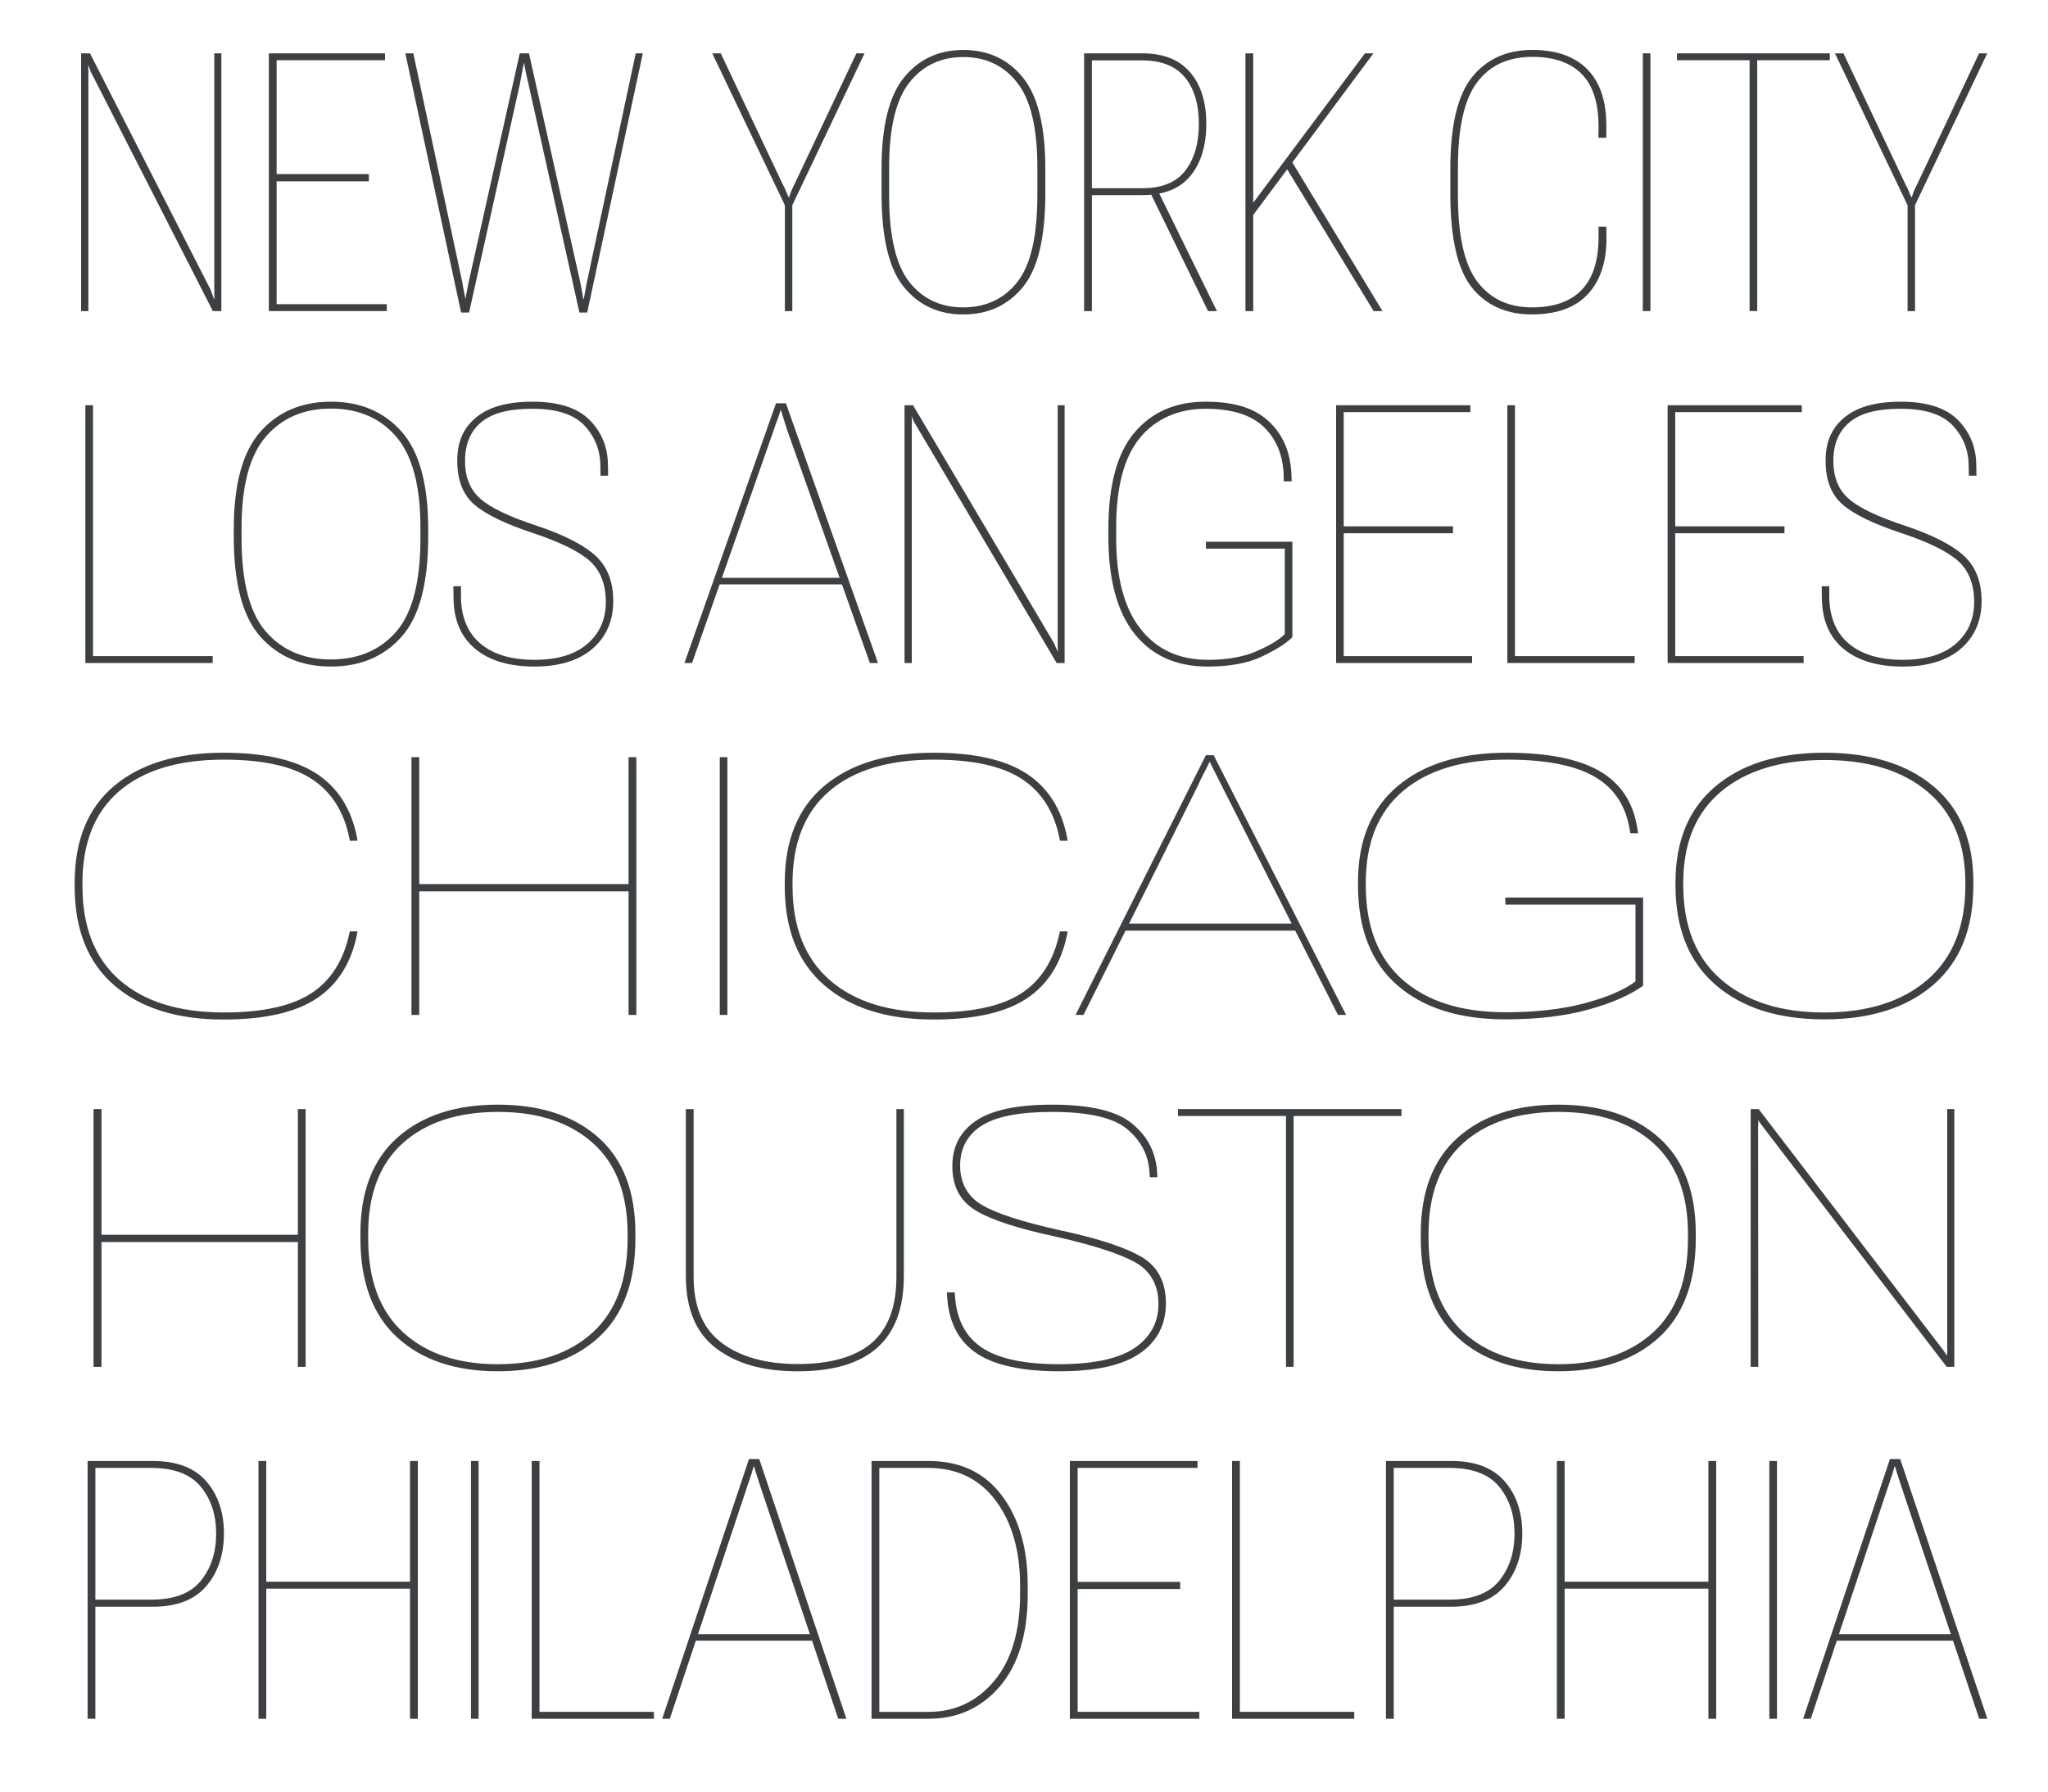 <?xml version="1.0" encoding="UTF-8"?><svg id="a" xmlns="http://www.w3.org/2000/svg" viewBox="0 0 1920 1680"><path d="M76.05,50h8.3l113.22,221.96c.55,1.55,1.08,3.02,1.58,4.4,.5,1.38,1.02,2.74,1.58,4.07h.33c-.11-1.55-.17-3.13-.17-4.73V50h6.64v241.72h-7.97L86.51,70.09c-.78-1.33-1.41-2.71-1.91-4.15-.5-1.44-1.02-2.88-1.58-4.32h-.33c.11,1.44,.17,3.07,.17,4.9v225.2h-6.81V50Z" fill="#3c4043"/><path d="M252.03,50h108.91v6.47h-101.6v106.75h86.49v6.81h-86.49v115.21h103.26v6.47h-110.57V50Z" fill="#3c4043"/><path d="M380.02,50h7.47l45.82,214.16c.33,1.88,.72,4.12,1.16,6.72,.44,2.6,1.05,5.67,1.83,9.21h.17c.55-3.54,1.1-6.61,1.66-9.21,.55-2.6,1-4.84,1.33-6.72l47.81-214.16h8.63l47.98,214.16c.33,1.88,.77,4.15,1.33,6.81,.55,2.66,1.05,5.7,1.49,9.13h.66c.66-3.54,1.22-6.61,1.66-9.21,.44-2.6,.88-4.9,1.33-6.89l45.65-213.99h6.64l-52.13,243.05h-7.3l-47.81-214.49c-.44-1.66-1.08-4.43-1.91-8.3-.83-3.87-1.52-7.53-2.08-10.96h-.33c-.66,3.43-1.36,7.03-2.08,10.79-.72,3.76-1.25,6.59-1.58,8.47l-47.65,214.49h-7.47l-52.29-243.05Z" fill="#3c4043"/><path d="M735.8,192.44l-68.07-142.44h7.97l58.44,123.52c1.44,2.66,2.41,4.68,2.91,6.06,.5,1.38,1.25,3.13,2.24,5.23h.5c.66-2.1,1.27-3.84,1.83-5.23,.55-1.38,1.49-3.4,2.82-6.06l58.44-123.52h7.64l-67.73,142.44v99.28h-6.97v-99.28Z" fill="#3c4043"/><path d="M826.44,158.41c0-39.84,7-68.4,21-85.66,14-17.27,32.56-25.9,55.7-25.9s41.86,8.63,55.86,25.9c14,17.27,21,45.82,21,85.66v23.08c0,41.39-7.03,70.64-21.08,87.74-14.06,17.1-32.65,25.65-55.78,25.65s-41.7-8.55-55.7-25.65c-14-17.1-21-46.34-21-87.74v-23.08Zm25.98,105.92c12.56,15.94,29.41,23.91,50.55,23.91s38.29-7.94,50.8-23.82c12.51-15.88,18.76-42.97,18.76-81.26v-26.4c0-36.74-6.28-63.14-18.84-79.19-12.56-16.05-29.41-24.07-50.55-24.07s-38.16,8.03-50.72,24.07c-12.56,16.05-18.84,42.45-18.84,79.19v26.56c0,38.07,6.28,65.08,18.84,81.02Z" fill="#3c4043"/><path d="M1016.36,50h54.45c19.81,0,34.78,5.92,44.91,17.76,10.13,11.84,15.19,27.95,15.19,48.31s-4.93,36.61-14.78,48.73c-9.85,12.12-25.01,18.18-45.49,18.18h-46.98v108.74h-7.3V50Zm54.45,126.5c18.48,0,31.96-5.5,40.42-16.52,8.47-11.01,12.7-25.65,12.7-43.91s-4.37-33.01-13.12-43.58c-8.74-10.57-22.08-15.85-40.01-15.85h-47.15v119.86h47.15Zm6.81,2.66l7.8-.5,55.45,113.06h-8.3l-54.95-112.56Z" fill="#3c4043"/><path d="M1167.6,50h7.3V190.12l104.76-140.12h7.97l-112.72,151.57v90.15h-7.3V50Zm37.69,106.42l4.65-6.81,86.16,142.11h-8.3l-82.51-135.3Z" fill="#3c4043"/><path d="M1359.68,158.41c0-40.62,6.83-69.37,20.5-86.25,13.67-16.88,32.46-25.32,56.36-25.32,22.47,0,39.65,6.03,51.55,18.1,11.9,12.06,17.85,29.72,17.85,52.96v11.29h-7.47l.17-10.46c0-22.25-5.29-38.71-15.85-49.39-10.57-10.68-25.98-16.02-46.24-16.02-22.58,0-39.84,7.97-51.8,23.91s-17.93,42.45-17.93,79.52v26.56c0,37.96,6.09,64.94,18.26,80.93,12.17,15.99,29.22,23.99,51.13,23.99,20.7,0,36.27-5.5,46.73-16.52,10.46-11.01,15.69-27.36,15.69-49.06v-10.13h7.3l.17,11.29c-.11,22.36-6.03,39.79-17.76,52.29-11.73,12.51-29.22,18.76-52.46,18.76s-42.86-8.49-56.2-25.48c-13.34-16.99-20-46.29-20-87.91v-23.08Z" fill="#3c4043"/><path d="M1540.14,50h7.14v241.72h-7.14V50Z" fill="#3c4043"/><path d="M1572.18,50h143.27v6.47h-68.07v235.24h-7.14V56.47h-68.07v-6.47Z" fill="#3c4043"/><path d="M1788.33,192.44l-68.07-142.44h7.97l58.44,123.52c1.44,2.66,2.41,4.68,2.91,6.06,.5,1.38,1.25,3.13,2.24,5.23h.5c.66-2.1,1.27-3.84,1.83-5.23,.55-1.38,1.49-3.4,2.82-6.06l58.44-123.52h7.64l-67.73,142.44v99.28h-6.97v-99.28Z" fill="#3c4043"/><path d="M80.03,380h7.14v235.24h112.23v6.47H80.03v-241.72Z" fill="#3c4043"/><path d="M219.16,496.21c0-42.06,8.3-72.49,24.9-91.31,16.6-18.81,38.68-28.22,66.24-28.22s49.64,9.38,66.24,28.14,24.9,49.22,24.9,91.39v7.14c0,43.72-8.3,74.93-24.9,93.63-16.6,18.71-38.68,28.06-66.24,28.06s-49.64-9.35-66.24-28.06c-16.6-18.7-24.9-49.97-24.9-93.8v-6.97Zm29.97,95.87c15.11,17.54,35.44,26.31,61.01,26.31s46.37-8.74,61.43-26.23c15.05-17.49,22.58-46.59,22.58-87.32v-10.29c0-39.07-7.55-67.4-22.66-85s-35.5-26.4-61.18-26.4-46.07,8.8-61.18,26.4-22.66,45.93-22.66,85v10.46c0,40.51,7.55,69.53,22.66,87.08Z" fill="#3c4043"/><path d="M425.01,549.67h7.14v10.46c.33,19.04,6.5,33.56,18.51,43.58,12.01,10.02,28.8,15.02,50.39,15.02s37.99-4.98,49.56-14.94c11.56-9.96,17.35-23.08,17.35-39.35s-4.87-29.05-14.61-38.02c-9.74-8.96-27.45-17.76-53.12-26.4-26.01-8.52-44.44-17.4-55.28-26.65-10.85-9.24-16.27-22.99-16.27-41.25s5.92-30.96,17.76-40.76c11.84-9.79,29.38-14.69,52.63-14.69,24.57,0,42.5,5.76,53.79,17.27,11.29,11.51,16.99,25.62,17.1,42.33l.17,9.79h-7.14l-.17-9.46c-.11-14.5-5.06-27-14.86-37.52-9.79-10.51-26.04-15.77-48.73-15.77s-37.93,4.21-48.06,12.62c-10.13,8.41-15.19,20.48-15.19,36.19s4.87,27.31,14.61,35.78c9.74,8.47,27.5,16.91,53.29,25.32,25.79,8.74,44.08,18.18,54.87,28.31s16.19,24.21,16.19,42.25-6.5,33.45-19.51,44.58c-13.01,11.12-31.19,16.68-54.54,16.68s-42-5.5-55.28-16.52c-13.28-11.01-20.09-26.7-20.42-47.07l-.17-11.79Z" fill="#3c4043"/><path d="M727.5,378.17h9.3l86.33,243.54h-7.64l-77.7-218.97c-1.22-4.09-2.22-7.28-2.99-9.55-.78-2.27-1.61-5.01-2.49-8.22h-.66c-.89,3.21-1.83,6.06-2.82,8.55s-2.1,5.62-3.32,9.38l-76.7,218.81h-7.14l85.83-243.54Zm-53.96,163.69h117.21l2.16,6.14h-121.52l2.16-6.14Z" fill="#3c4043"/><path d="M848.02,380h7.97l131.98,222.79c.66,1.44,1.25,2.77,1.74,3.98,.5,1.22,1.08,2.49,1.74,3.82h.33c-.11-1.44-.17-2.85-.17-4.23v-226.36h6.47v241.72h-7.47l-131.65-222.63c-1-1.55-1.8-2.96-2.41-4.23-.61-1.27-1.14-2.63-1.58-4.07h-.33c.22,1.66,.3,3.27,.25,4.81-.06,1.55-.08,3.04-.08,4.48v221.63h-6.81v-241.72Z" fill="#3c4043"/><path d="M1039.11,496.21c0-41.17,8.16-71.39,24.49-90.64,16.32-19.26,38.49-28.89,66.49-28.89s46.65,6.31,59.93,18.93,20.2,29.55,20.75,50.8l.17,4.98h-7.47v-4.65c-.44-19.26-6.59-34.64-18.43-46.15-11.84-11.51-30.16-17.27-54.95-17.27s-46.32,9.02-61.26,27.06c-14.94,18.04-22.41,46.1-22.41,84.17v10.46c0,36.97,7.58,65.16,22.74,84.58,15.16,19.42,36.25,29.14,63.25,29.14,18.04,0,33.23-2.68,45.57-8.05,12.34-5.37,21.17-10.71,26.48-16.02v-80.19h-73.88v-6.47h81.02v89.48c-5.42,5.54-14.78,11.51-28.06,17.93s-30.38,9.63-51.3,9.63c-29.55,0-52.46-10.29-68.73-30.88s-24.4-50.91-24.4-90.98v-6.97Z" fill="#3c4043"/><path d="M1252.6,380h125.84v6.47h-118.7v107.08h102.43v6.47h-102.43v115.21h120.36v6.47h-127.5v-241.72Z" fill="#3c4043"/><path d="M1413.14,380h7.14v235.24h112.23v6.47h-119.37v-241.72Z" fill="#3c4043"/><path d="M1563.38,380h125.84v6.47h-118.7v107.08h102.43v6.47h-102.43v115.21h120.36v6.47h-127.5v-241.72Z" fill="#3c4043"/><path d="M1707.82,549.67h7.14v10.46c.33,19.04,6.5,33.56,18.51,43.58,12.01,10.02,28.8,15.02,50.39,15.02s37.99-4.98,49.56-14.94c11.56-9.96,17.35-23.08,17.35-39.35s-4.87-29.05-14.61-38.02c-9.74-8.96-27.45-17.76-53.12-26.4-26.01-8.52-44.44-17.4-55.28-26.65-10.85-9.24-16.27-22.99-16.27-41.25s5.92-30.96,17.76-40.76c11.84-9.79,29.38-14.69,52.63-14.69,24.57,0,42.5,5.76,53.79,17.27,11.29,11.51,16.99,25.62,17.1,42.33l.17,9.79h-7.14l-.17-9.46c-.11-14.5-5.06-27-14.86-37.52-9.79-10.51-26.04-15.77-48.73-15.77s-37.93,4.21-48.06,12.62c-10.13,8.41-15.19,20.48-15.19,36.19s4.87,27.31,14.61,35.78c9.74,8.47,27.5,16.91,53.29,25.32,25.79,8.74,44.08,18.18,54.87,28.31s16.19,24.21,16.19,42.25-6.5,33.45-19.51,44.58c-13.01,11.12-31.18,16.68-54.54,16.68s-42-5.5-55.28-16.52c-13.28-11.01-20.09-26.7-20.42-47.07l-.17-11.79Z" fill="#3c4043"/><path d="M69.99,827.87c0-39.84,12.34-70.14,37.02-90.89,24.68-20.75,58.88-31.13,102.6-31.13,38.18,0,67.29,6.59,87.32,19.76,20.03,13.17,32.65,33.2,37.85,60.1l.33,2.66h-7.14l-.33-1.83c-4.87-24.9-16.52-43.5-34.95-55.78s-46.01-18.43-82.76-18.43c-42.61,0-75.37,9.88-98.28,29.63s-34.37,48.5-34.37,86.25v2.49c0,38.52,11.59,67.93,34.78,88.24,23.18,20.31,55.75,30.46,97.7,30.46,36.19,0,63.47-5.95,81.85-17.85,18.37-11.9,30.32-30.57,35.86-56.03l.5-2.16h7.14l-.33,2.32c-5.31,27.01-17.88,47.15-37.69,60.43-19.81,13.28-49.03,19.92-87.66,19.92-43.39,0-77.47-10.68-102.27-32.04-24.79-21.36-37.19-52.4-37.19-93.13v-2.99Z" fill="#3c4043"/><path d="M385.75,710h7.3v119.03h196.23v-119.03h7.3v241.72h-7.3v-115.88h-196.23v115.88h-7.3v-241.72Z" fill="#3c4043"/><path d="M674.79,710h7.14v241.72h-7.14v-241.72Z" fill="#3c4043"/><path d="M735.71,827.87c0-39.84,12.34-70.14,37.02-90.89,24.68-20.75,58.88-31.13,102.6-31.13,38.18,0,67.29,6.59,87.32,19.76,20.03,13.17,32.65,33.2,37.85,60.1l.33,2.66h-7.14l-.33-1.83c-4.87-24.9-16.52-43.5-34.95-55.78s-46.01-18.43-82.76-18.43c-42.61,0-75.37,9.88-98.28,29.63s-34.37,48.5-34.37,86.25v2.49c0,38.52,11.59,67.93,34.78,88.24,23.18,20.31,55.75,30.46,97.7,30.46,36.19,0,63.47-5.95,81.85-17.85,18.37-11.9,30.32-30.57,35.86-56.03l.5-2.16h7.14l-.33,2.32c-5.31,27.01-17.88,47.15-37.69,60.43-19.81,13.28-49.03,19.92-87.66,19.92-43.39,0-77.47-10.68-102.27-32.04-24.79-21.36-37.19-52.4-37.19-93.13v-2.99Z" fill="#3c4043"/><path d="M1130.5,708.17h7.3l124.18,243.54h-7.64l-108.91-214.82c-1.66-3.43-3.63-7.33-5.89-11.7-2.27-4.37-4.01-7.89-5.23-10.54h-.5c-1.22,2.77-2.96,6.28-5.23,10.54-2.27,4.26-4.18,8.22-5.73,11.87l-107.08,214.66h-7.47l122.19-243.54Zm-75.54,157.88h159.21l3.65,6.64h-166.35l3.49-6.64Z" fill="#3c4043"/><path d="M1273.11,827.37c0-39.29,12.39-69.37,37.19-90.23,24.79-20.86,58.88-31.29,102.27-31.29,38.18,0,67.18,5.73,86.99,17.18,19.81,11.46,31.6,29.25,35.36,53.37l.83,4.98h-7.3l-.5-2.49c-3.43-22.8-14.33-39.59-32.71-50.39-18.37-10.79-45.88-16.19-82.51-16.19-41.84,0-74.35,9.85-97.53,29.55-23.19,19.7-34.78,48.31-34.78,85.83v2.32c0,38.85,11.51,68.43,34.53,88.74,23.02,20.31,55.23,30.46,96.62,30.46,28.11,0,52.71-2.79,73.79-8.38,21.08-5.59,37.05-12.42,47.9-20.5v-72.05h-122.02v-6.64h129.16v82.68c-12.29,8.86-29.41,16.33-51.38,22.41-21.97,6.09-47.9,9.13-77.78,9.13-43.16,0-76.98-10.71-101.44-32.12-24.46-21.42-36.69-52.65-36.69-93.72v-2.66Z" fill="#3c4043"/><path d="M1570.77,827.54c0-39.07,12.48-69.12,37.44-90.15,24.96-21.03,58.96-31.54,102.02-31.54s77.25,10.46,102.27,31.38c25.01,20.92,37.52,50.86,37.52,89.81v3.32c0,40.51-12.51,71.55-37.52,93.13-25.01,21.58-59.1,32.37-102.27,32.37s-77.06-10.82-102.02-32.46c-24.96-21.64-37.44-52.76-37.44-93.38v-2.49Zm42.75,90.98c23.63,20.59,55.86,30.88,96.7,30.88s73.24-10.26,96.87-30.8c23.63-20.53,35.44-50,35.44-88.4v-2.32c0-37.08-11.79-65.55-35.36-85.42-23.57-19.87-55.84-29.8-96.79-29.8s-73.52,9.91-97.04,29.72c-23.52,19.81-35.28,48.26-35.28,85.33v2.32c0,38.41,11.81,67.9,35.44,88.49Z" fill="#3c4043"/><path d="M87.67,1040h7.47v117.87h184.11v-117.87h7.3v241.72h-7.3v-117.04H95.14v117.04h-7.47v-241.72Z" fill="#3c4043"/><path d="M337.86,1157.04c0-39.62,11.56-69.73,34.7-90.31,23.13-20.59,54.51-30.88,94.13-30.88s71.16,10.27,94.3,30.8c23.13,20.53,34.7,50.55,34.7,90.06v4.48c0,41.06-11.57,72.11-34.7,93.13-23.13,21.03-54.56,31.54-94.3,31.54s-71.14-10.54-94.21-31.63-34.61-52.21-34.61-93.38v-3.82Zm39.93,92.22c21.75,19.98,51.38,29.97,88.9,29.97s67.32-9.96,89.07-29.88,32.62-49.25,32.62-87.99v-4.15c0-37.52-10.87-65.99-32.62-85.42s-51.38-29.14-88.9-29.14-67.32,9.71-89.07,29.14-32.62,47.84-32.62,85.25v4.15c0,38.74,10.87,68.09,32.62,88.07Z" fill="#3c4043"/><path d="M642.99,1040h7.3v157.55c0,28,8.8,48.59,26.4,61.76,17.6,13.17,41.39,19.76,71.39,19.76s54.12-6.67,69.39-20c15.27-13.34,22.91-33.84,22.91-61.51v-157.55h6.97v156.72c0,29.88-8.3,52.21-24.9,66.99s-41.45,22.16-74.54,22.16-57.47-7.17-76.45-21.5c-18.98-14.33-28.47-36.94-28.47-67.82v-156.55Z" fill="#3c4043"/><path d="M887.7,1211.83h7.3l.5,5.98c1.99,21.25,10.73,36.8,26.23,46.65,15.49,9.85,39.18,14.78,71.05,14.78s56.08-5.09,70.97-15.27c14.88-10.18,22.33-23.96,22.33-41.34s-7.42-31.1-22.25-39.18c-14.83-8.08-39.62-16.05-74.38-23.91-35.86-7.64-60.93-15.88-75.21-24.74-14.28-8.85-21.42-22.58-21.42-41.17s7.39-32.59,22.16-42.67c14.78-10.07,38.6-15.11,71.47-15.11,35.42,0,60.32,5.87,74.71,17.6,14.39,11.73,22.25,26.62,23.57,44.66l.33,5.81h-7.14l-.33-5.48c-1.11-15.71-8.08-28.94-20.92-39.68-12.84-10.73-36.25-16.1-70.22-16.1-30.88,0-52.99,4.34-66.32,13.03-13.34,8.69-20,21.11-20,37.27s6.81,28.92,20.42,36.94c13.61,8.03,37.91,15.91,72.88,23.66,36.08,7.75,61.7,16.13,76.87,25.15,15.16,9.02,22.74,23.49,22.74,43.41s-8.11,35.67-24.32,46.9c-16.21,11.23-41.42,16.85-75.62,16.85s-60.13-5.45-76.78-16.35c-16.66-10.9-26.04-27.75-28.14-50.55l-.5-7.14Z" fill="#3c4043"/><path d="M1104.35,1040h209.51v6.47h-101.1v235.24h-7.14v-235.24h-101.27v-6.47Z" fill="#3c4043"/><path d="M1331.96,1157.04c0-39.62,11.56-69.73,34.7-90.31,23.13-20.59,54.51-30.88,94.13-30.88s71.16,10.27,94.3,30.8c23.13,20.53,34.7,50.55,34.7,90.06v4.48c0,41.06-11.57,72.11-34.7,93.13-23.13,21.03-54.56,31.54-94.3,31.54s-71.14-10.54-94.21-31.63-34.61-52.21-34.61-93.38v-3.82Zm39.93,92.22c21.75,19.98,51.38,29.97,88.9,29.97s67.32-9.96,89.07-29.88,32.62-49.25,32.62-87.99v-4.15c0-37.52-10.87-65.99-32.62-85.42s-51.38-29.14-88.9-29.14-67.32,9.71-89.07,29.14-32.62,47.84-32.62,85.25v4.15c0,38.74,10.87,68.09,32.62,88.07Z" fill="#3c4043"/><path d="M1641.25,1040h7.47l172.49,225.28c.88,1.11,1.66,2.21,2.32,3.32,.66,1.11,1.22,1.94,1.66,2.49h.17c.11-1.11,.17-2.18,.17-3.24v-227.86h6.64v241.72h-7.14l-172.16-224.95c-1.11-1.55-2.02-2.79-2.74-3.74-.72-.94-1.36-1.91-1.91-2.91,.22,1,.28,2.19,.17,3.57-.11,1.38-.17,2.63-.17,3.74l.17,224.29h-7.14v-241.72Z" fill="#3c4043"/><path d="M82.11,1370h61.26c22.36,0,39.04,6.37,50.05,19.09,11.01,12.73,16.52,29,16.52,48.81s-5.51,36.5-16.52,49.39c-11.01,12.89-27.7,19.34-50.05,19.34h-53.96v105.09h-7.3v-241.72Zm59.93,129.99c21.25,0,36.66-5.89,46.24-17.68,9.57-11.79,14.36-26.53,14.36-44.24s-4.76-32.1-14.28-43.83c-9.52-11.73-24.9-17.65-46.15-17.76h-52.79v123.52h52.63Z" fill="#3c4043"/><path d="M242.31,1370h7.3v113.22h134.8v-113.22h7.3v241.72h-7.3v-122.02H249.62v122.02h-7.3v-241.72Z" fill="#3c4043"/><path d="M441.53,1370h7.14v241.72h-7.14v-241.72Z" fill="#3c4043"/><path d="M498.48,1370h7.3v235.24h107.25v6.47h-114.55v-241.72Z" fill="#3c4043"/><path d="M702.18,1368.17h9.63l81.68,243.54h-7.64l-73.54-219.47c-1.22-3.98-2.19-7-2.91-9.05-.72-2.05-1.52-4.73-2.41-8.05h-.5c-.89,3.32-1.72,6.14-2.49,8.47-.78,2.32-1.77,5.26-2.99,8.8l-73.05,219.31h-7.14l81.35-243.54Zm-50.97,164.19h111.89l2.16,6.14h-116.21l2.16-6.14Z" fill="#3c4043"/><path d="M817.06,1370h53.46c29.55,0,52.43,10.76,68.65,32.29,16.21,21.53,24.32,49.72,24.32,84.58v7.64c0,37.52-8.69,66.43-26.06,86.74-17.38,20.31-39.68,30.46-66.9,30.46h-53.46v-241.72Zm53.46,235.24c24.79,0,45.29-9.66,61.51-28.97,16.21-19.31,24.32-46.57,24.32-81.76v-7.3c0-32.98-7.61-59.65-22.83-80.02-15.22-20.36-36.22-30.6-63-30.71h-46.15v228.77h46.15Z" fill="#3c4043"/><path d="M1003,1370h119.7v6.47h-112.39v106.91h96.12v6.64h-96.12v115.21h114.05v6.47h-121.36v-241.72Z" fill="#3c4043"/><path d="M1155.07,1370h7.3v235.24h107.25v6.47h-114.55v-241.72Z" fill="#3c4043"/><path d="M1299.34,1370h61.26c22.36,0,39.04,6.37,50.05,19.09,11.01,12.73,16.52,29,16.52,48.81s-5.51,36.5-16.52,49.39c-11.01,12.89-27.7,19.34-50.05,19.34h-53.96v105.09h-7.3v-241.72Zm59.93,129.99c21.25,0,36.66-5.89,46.24-17.68,9.57-11.79,14.36-26.53,14.36-44.24s-4.76-32.1-14.28-43.83c-9.52-11.73-24.9-17.65-46.15-17.76h-52.79v123.52h52.63Z" fill="#3c4043"/><path d="M1459.54,1370h7.3v113.22h134.8v-113.22h7.3v241.72h-7.3v-122.02h-134.8v122.02h-7.3v-241.72Z" fill="#3c4043"/><path d="M1658.76,1370h7.14v241.72h-7.14v-241.72Z" fill="#3c4043"/><path d="M1771.82,1368.17h9.63l81.68,243.54h-7.64l-73.54-219.47c-1.22-3.98-2.19-7-2.91-9.05-.72-2.05-1.52-4.73-2.41-8.05h-.5c-.89,3.32-1.72,6.14-2.49,8.47-.78,2.32-1.77,5.26-2.99,8.8l-73.05,219.31h-7.14l81.35-243.54Zm-50.97,164.19h111.89l2.16,6.14h-116.21l2.16-6.14Z" fill="#3c4043"/></svg>